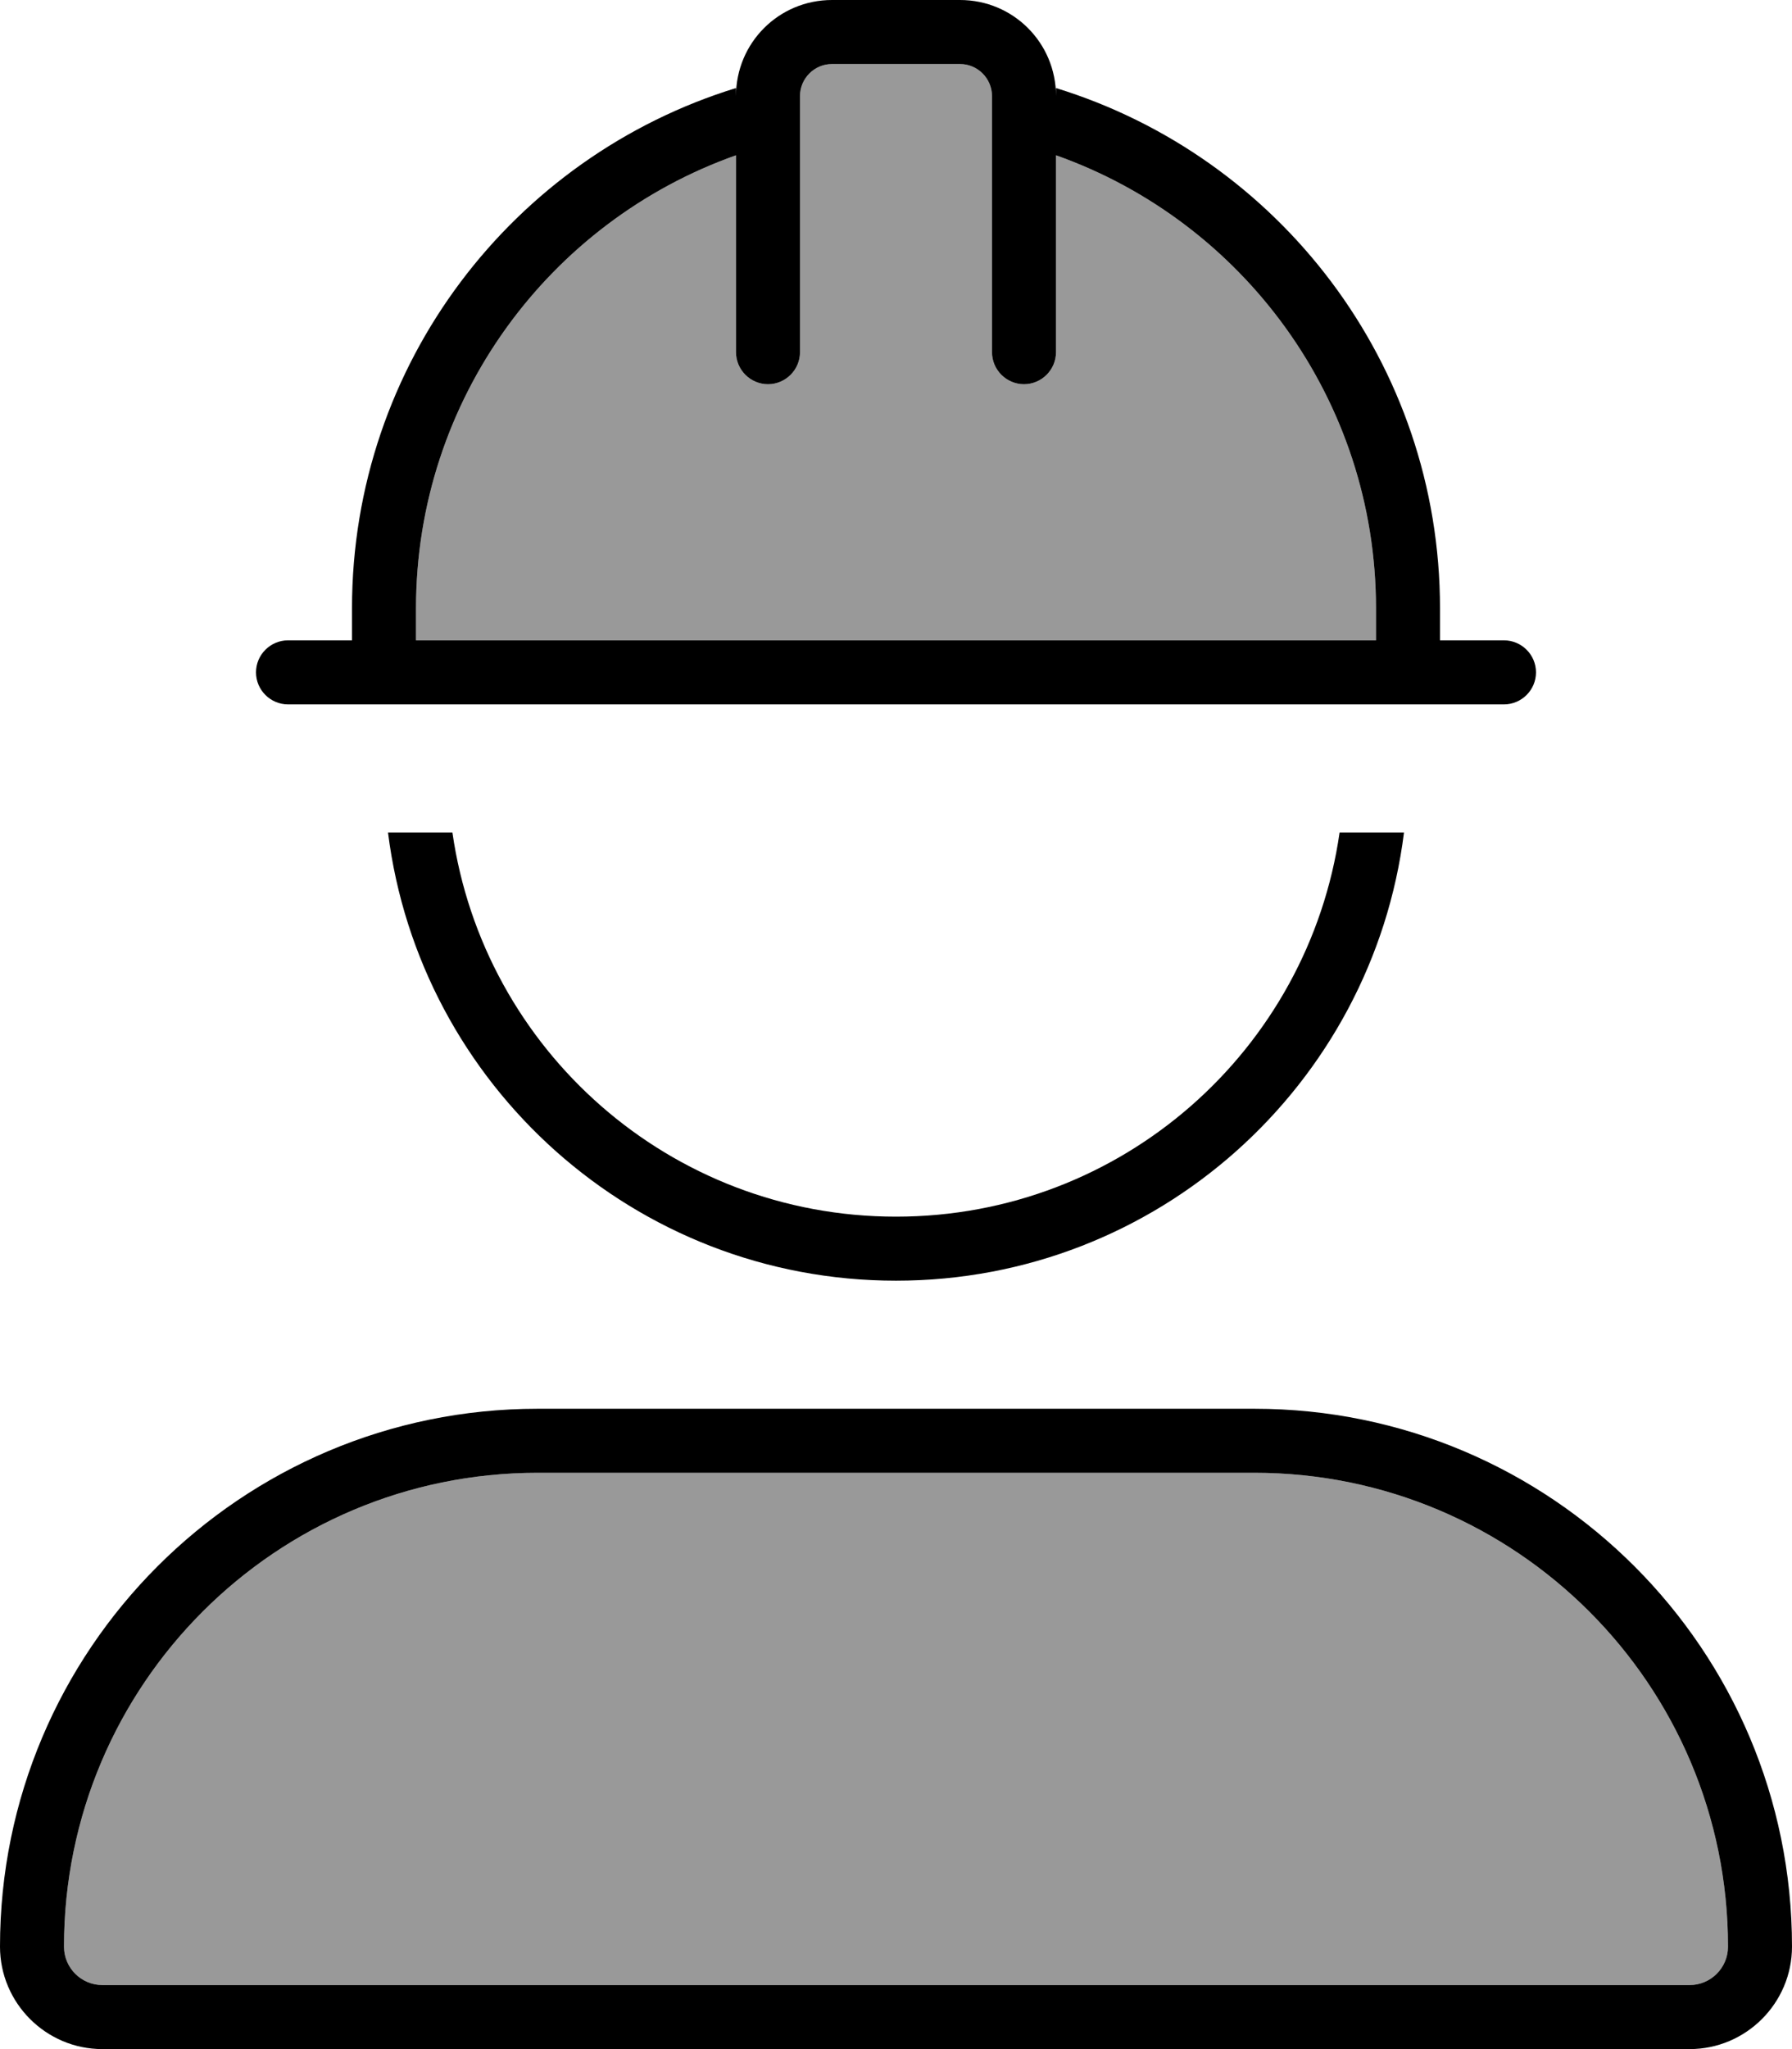 <svg fill="currentColor" xmlns="http://www.w3.org/2000/svg" viewBox="0 0 448 512"><!--! Font Awesome Pro 6.7.2 by @fontawesome - https://fontawesome.com License - https://fontawesome.com/license (Commercial License) Copyright 2024 Fonticons, Inc. --><defs><style>.fa-secondary{opacity:.4}</style></defs><path class="fa-secondary" d="M16 486.4c0 5.3 4.3 9.6 9.6 9.6l396.8 0c5.3 0 9.6-4.3 9.6-9.6C432 421 379 368 313.6 368l-179.2 0C69 368 16 421 16 486.4zM104 152l0 8 240 0 0-8c0-52.2-33.4-96.7-80-113.2L264 88c0 4.4-3.6 8-8 8s-8-3.6-8-8l0-64c0-4.4-3.6-8-8-8l-32 0c-4.4 0-8 3.6-8 8l0 64c0 4.4-3.6 8-8 8s-8-3.6-8-8l0-49.2C137.4 55.3 104 99.8 104 152z"/><path class="fa-primary" d="M200 24l0 64c0 4.4-3.6 8-8 8s-8-3.6-8-8l0-49.2C137.4 55.3 104 99.8 104 152l0 8 240 0 0-8c0-52.2-33.4-96.7-80-113.2L264 88c0 4.4-3.6 8-8 8s-8-3.6-8-8l0-64c0-4.4-3.6-8-8-8l-32 0c-4.4 0-8 3.6-8 8zm-16 0c0-13.3 10.7-24 24-24l32 0c13.3 0 24 10.7 24 24l0-2c55.6 17.1 96 68.8 96 130l0 8 16 0c4.4 0 8 3.6 8 8s-3.6 8-8 8L72 176c-4.4 0-8-3.6-8-8s3.6-8 8-8l16 0 0-8c0-61.2 40.4-112.9 96-130l0 2zm40 296c-65.3 0-119.1-48.9-127-112l16.1 0c7.8 54.3 54.4 96 110.9 96s103.1-41.7 110.9-96l16.1 0c-7.9 63.1-61.7 112-127 112zm-89.6 48C69 368 16 421 16 486.4c0 5.3 4.3 9.6 9.6 9.6l396.8 0c5.3 0 9.6-4.3 9.6-9.6C432 421 379 368 313.6 368l-179.2 0zM0 486.4C0 412.2 60.2 352 134.4 352l179.2 0C387.8 352 448 412.2 448 486.4c0 14.1-11.5 25.6-25.6 25.6L25.6 512C11.5 512 0 500.5 0 486.4z"/></svg>